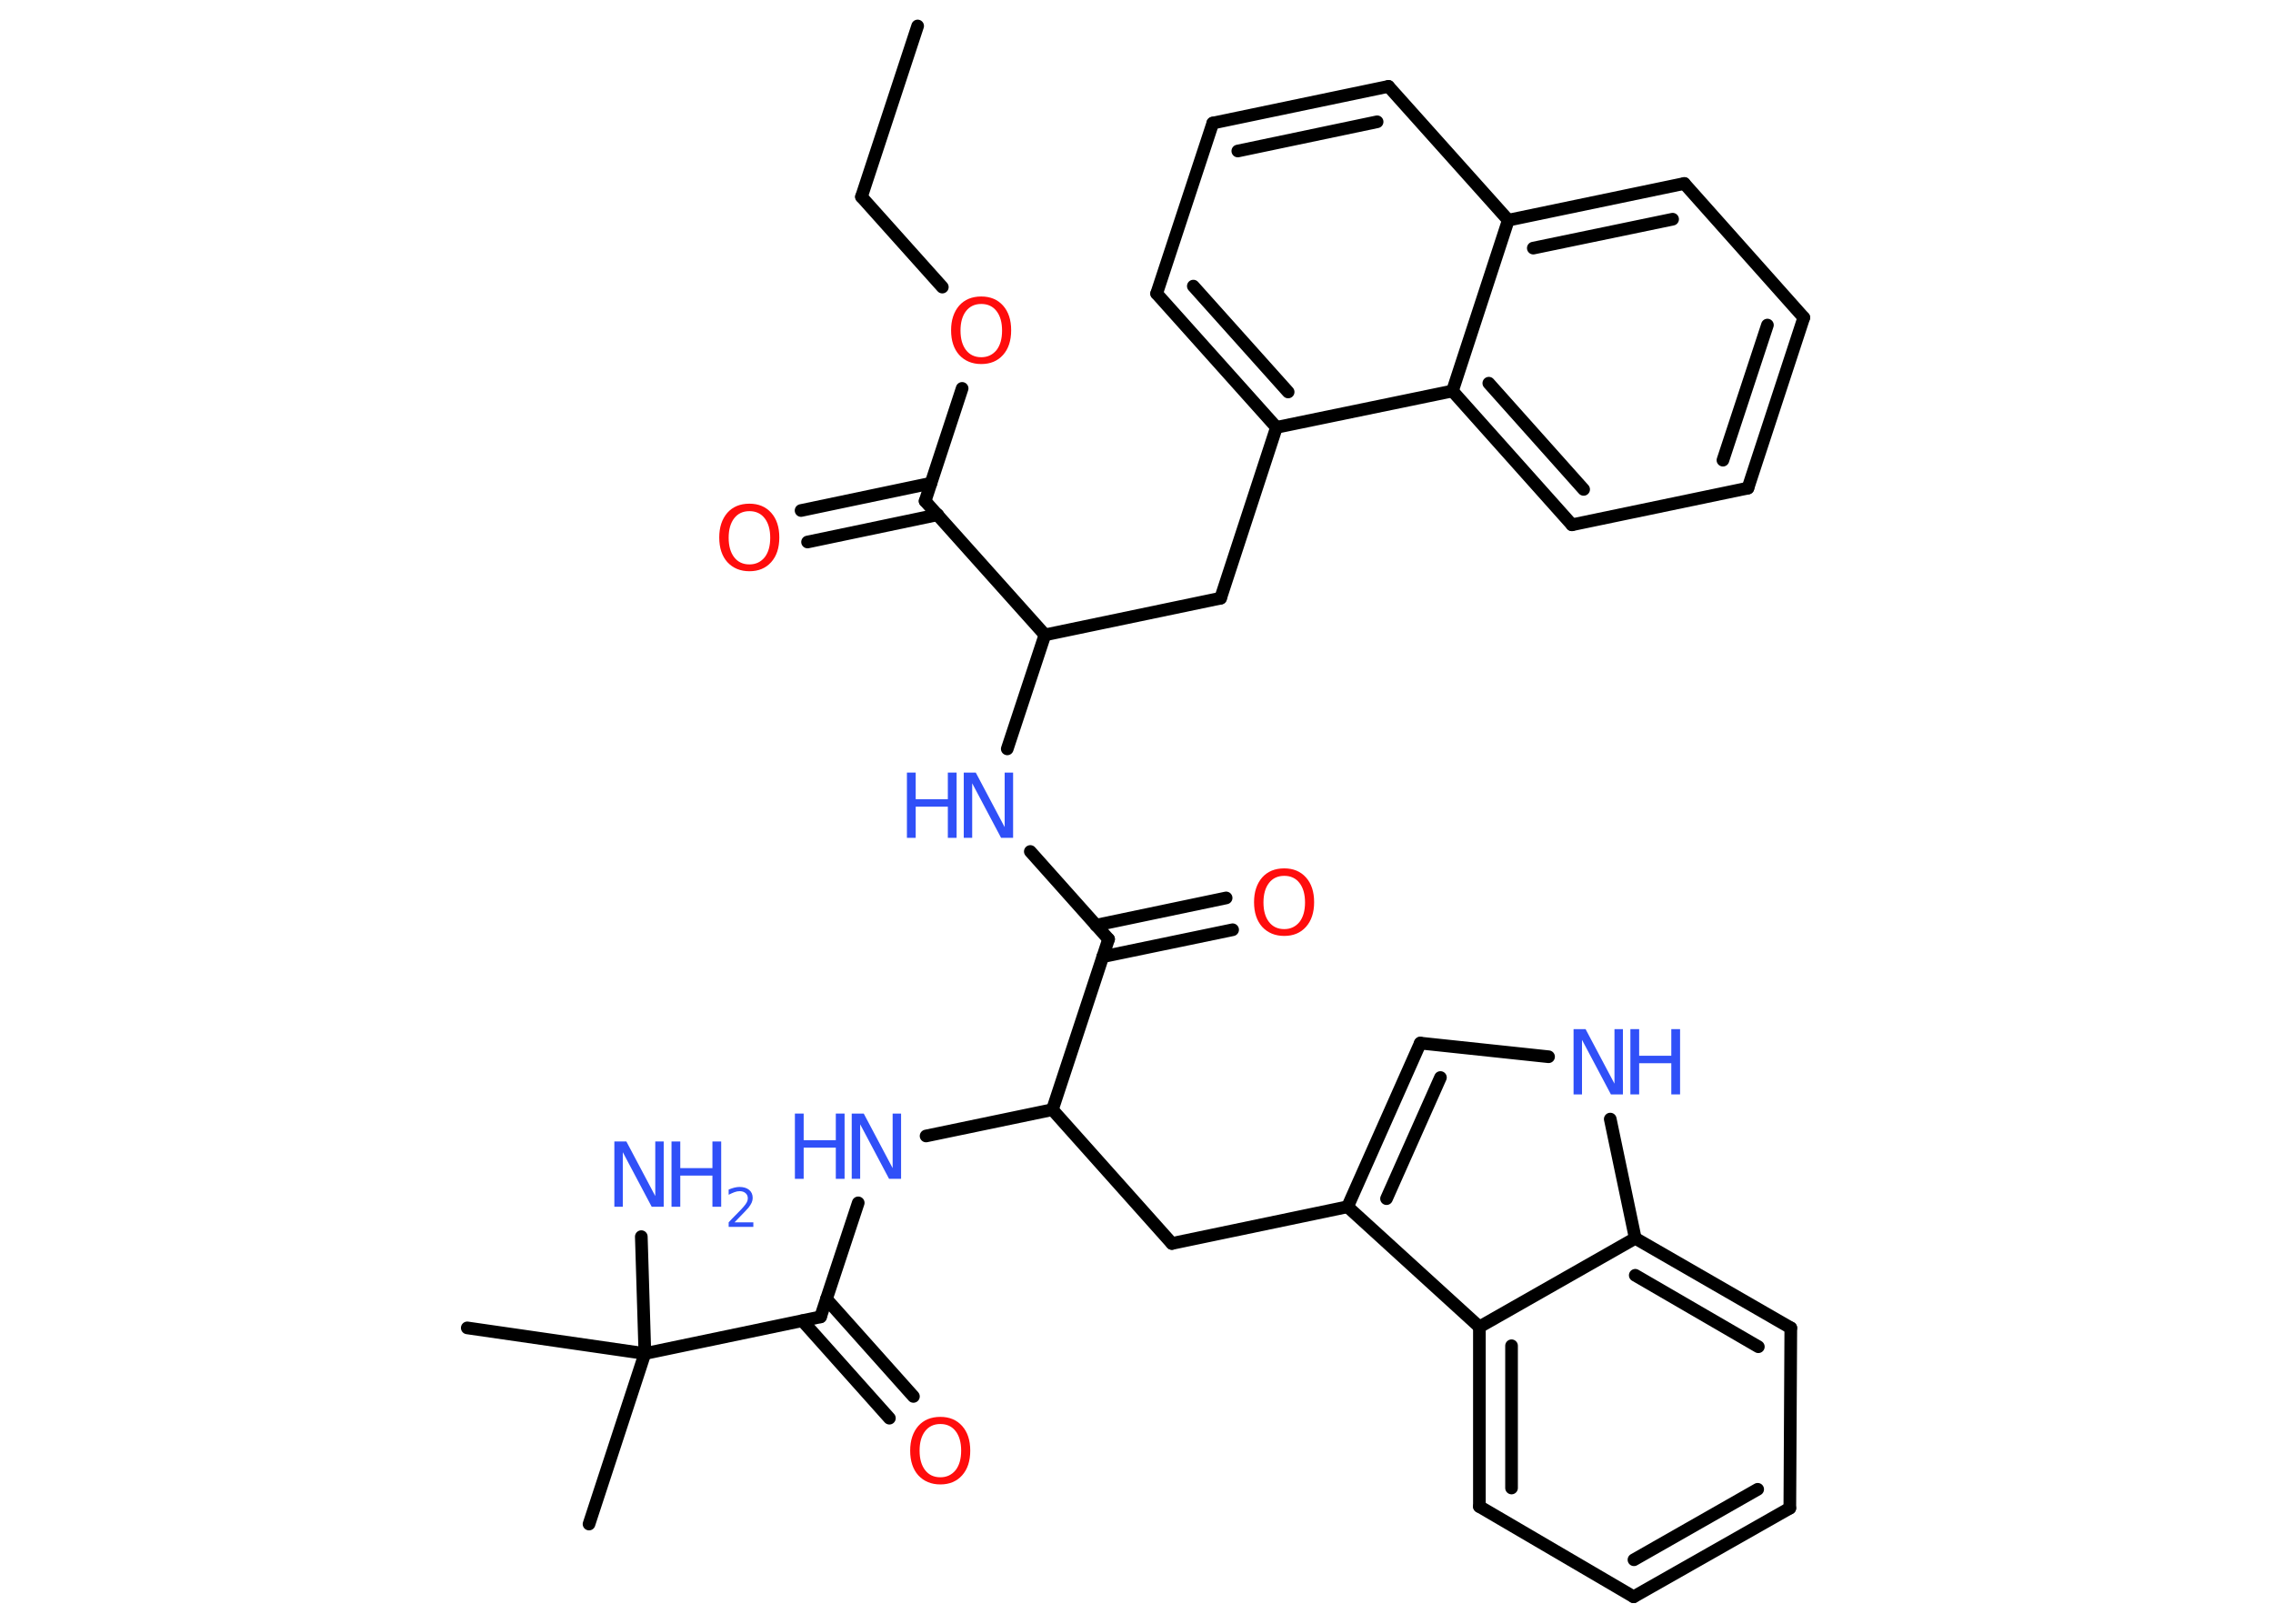 <?xml version='1.0' encoding='UTF-8'?>
<!DOCTYPE svg PUBLIC "-//W3C//DTD SVG 1.1//EN" "http://www.w3.org/Graphics/SVG/1.1/DTD/svg11.dtd">
<svg version='1.2' xmlns='http://www.w3.org/2000/svg' xmlns:xlink='http://www.w3.org/1999/xlink' width='70.0mm' height='50.0mm' viewBox='0 0 70.0 50.0'>
  <desc>Generated by the Chemistry Development Kit (http://github.com/cdk)</desc>
  <g stroke-linecap='round' stroke-linejoin='round' stroke='#000000' stroke-width='.39' fill='#3050F8'>
    <rect x='.0' y='.0' width='70.0' height='50.0' fill='#FFFFFF' stroke='none'/>
    <g id='mol1' class='mol'>
      <line id='mol1bnd1' class='bond' x1='28.26' y1='.8' x2='26.53' y2='6.06'/>
      <line id='mol1bnd2' class='bond' x1='26.53' y1='6.06' x2='29.02' y2='8.84'/>
      <line id='mol1bnd3' class='bond' x1='29.63' y1='11.96' x2='28.49' y2='15.43'/>
      <g id='mol1bnd4' class='bond'>
        <line x1='28.88' y1='15.85' x2='24.87' y2='16.69'/>
        <line x1='28.67' y1='14.88' x2='24.67' y2='15.72'/>
      </g>
      <line id='mol1bnd5' class='bond' x1='28.49' y1='15.43' x2='32.18' y2='19.55'/>
      <line id='mol1bnd6' class='bond' x1='32.18' y1='19.55' x2='37.59' y2='18.42'/>
      <line id='mol1bnd7' class='bond' x1='37.59' y1='18.42' x2='39.31' y2='13.16'/>
      <g id='mol1bnd8' class='bond'>
        <line x1='35.62' y1='9.04' x2='39.31' y2='13.16'/>
        <line x1='36.75' y1='8.81' x2='39.67' y2='12.07'/>
      </g>
      <line id='mol1bnd9' class='bond' x1='35.62' y1='9.04' x2='37.35' y2='3.79'/>
      <g id='mol1bnd10' class='bond'>
        <line x1='42.76' y1='2.66' x2='37.35' y2='3.79'/>
        <line x1='42.41' y1='3.75' x2='38.12' y2='4.65'/>
      </g>
      <line id='mol1bnd11' class='bond' x1='42.76' y1='2.66' x2='46.45' y2='6.78'/>
      <g id='mol1bnd12' class='bond'>
        <line x1='51.87' y1='5.65' x2='46.45' y2='6.78'/>
        <line x1='51.51' y1='6.75' x2='47.22' y2='7.64'/>
      </g>
      <line id='mol1bnd13' class='bond' x1='51.87' y1='5.65' x2='55.55' y2='9.78'/>
      <g id='mol1bnd14' class='bond'>
        <line x1='53.83' y1='15.03' x2='55.55' y2='9.78'/>
        <line x1='53.06' y1='14.17' x2='54.43' y2='10.01'/>
      </g>
      <line id='mol1bnd15' class='bond' x1='53.83' y1='15.03' x2='48.41' y2='16.16'/>
      <g id='mol1bnd16' class='bond'>
        <line x1='44.73' y1='12.04' x2='48.41' y2='16.16'/>
        <line x1='45.85' y1='11.8' x2='48.77' y2='15.07'/>
      </g>
      <line id='mol1bnd17' class='bond' x1='39.31' y1='13.16' x2='44.73' y2='12.04'/>
      <line id='mol1bnd18' class='bond' x1='46.45' y1='6.78' x2='44.73' y2='12.04'/>
      <line id='mol1bnd19' class='bond' x1='32.18' y1='19.55' x2='31.02' y2='23.06'/>
      <line id='mol1bnd20' class='bond' x1='31.73' y1='26.22' x2='34.14' y2='28.92'/>
      <g id='mol1bnd21' class='bond'>
        <line x1='33.75' y1='28.49' x2='37.76' y2='27.65'/>
        <line x1='33.96' y1='29.46' x2='37.96' y2='28.63'/>
      </g>
      <line id='mol1bnd22' class='bond' x1='34.14' y1='28.92' x2='32.41' y2='34.17'/>
      <line id='mol1bnd23' class='bond' x1='32.41' y1='34.17' x2='36.09' y2='38.29'/>
      <line id='mol1bnd24' class='bond' x1='36.09' y1='38.29' x2='41.5' y2='37.16'/>
      <g id='mol1bnd25' class='bond'>
        <line x1='43.74' y1='32.12' x2='41.5' y2='37.16'/>
        <line x1='44.36' y1='33.18' x2='42.7' y2='36.91'/>
      </g>
      <line id='mol1bnd26' class='bond' x1='43.74' y1='32.12' x2='47.69' y2='32.54'/>
      <line id='mol1bnd27' class='bond' x1='49.59' y1='34.46' x2='50.36' y2='38.13'/>
      <g id='mol1bnd28' class='bond'>
        <line x1='55.15' y1='40.89' x2='50.36' y2='38.13'/>
        <line x1='54.15' y1='41.47' x2='50.36' y2='39.27'/>
      </g>
      <line id='mol1bnd29' class='bond' x1='55.15' y1='40.89' x2='55.12' y2='46.44'/>
      <g id='mol1bnd30' class='bond'>
        <line x1='50.31' y1='49.17' x2='55.12' y2='46.44'/>
        <line x1='50.32' y1='48.03' x2='54.13' y2='45.86'/>
      </g>
      <line id='mol1bnd31' class='bond' x1='50.31' y1='49.17' x2='45.56' y2='46.39'/>
      <g id='mol1bnd32' class='bond'>
        <line x1='45.56' y1='40.86' x2='45.56' y2='46.39'/>
        <line x1='46.55' y1='41.44' x2='46.55' y2='45.82'/>
      </g>
      <line id='mol1bnd33' class='bond' x1='41.5' y1='37.16' x2='45.56' y2='40.86'/>
      <line id='mol1bnd34' class='bond' x1='50.36' y1='38.13' x2='45.56' y2='40.86'/>
      <line id='mol1bnd35' class='bond' x1='32.41' y1='34.17' x2='28.52' y2='34.98'/>
      <line id='mol1bnd36' class='bond' x1='26.43' y1='37.04' x2='25.27' y2='40.55'/>
      <g id='mol1bnd37' class='bond'>
        <line x1='25.45' y1='40.0' x2='28.13' y2='43.0'/>
        <line x1='24.71' y1='40.67' x2='27.39' y2='43.67'/>
      </g>
      <line id='mol1bnd38' class='bond' x1='25.27' y1='40.55' x2='19.86' y2='41.68'/>
      <line id='mol1bnd39' class='bond' x1='19.86' y1='41.68' x2='18.14' y2='46.93'/>
      <line id='mol1bnd40' class='bond' x1='19.86' y1='41.68' x2='14.39' y2='40.89'/>
      <line id='mol1bnd41' class='bond' x1='19.86' y1='41.68' x2='19.75' y2='38.08'/>
      <path id='mol1atm3' class='atom' d='M30.22 9.36q-.3 .0 -.47 .22q-.17 .22 -.17 .6q.0 .38 .17 .6q.17 .22 .47 .22q.29 .0 .47 -.22q.17 -.22 .17 -.6q.0 -.38 -.17 -.6q-.17 -.22 -.47 -.22zM30.22 9.13q.42 .0 .67 .28q.25 .28 .25 .76q.0 .48 -.25 .76q-.25 .28 -.67 .28q-.42 .0 -.68 -.28q-.25 -.28 -.25 -.76q.0 -.47 .25 -.76q.25 -.28 .68 -.28z' stroke='none' fill='#FF0D0D'/>
      <path id='mol1atm5' class='atom' d='M23.08 15.74q-.3 .0 -.47 .22q-.17 .22 -.17 .6q.0 .38 .17 .6q.17 .22 .47 .22q.29 .0 .47 -.22q.17 -.22 .17 -.6q.0 -.38 -.17 -.6q-.17 -.22 -.47 -.22zM23.08 15.51q.42 .0 .67 .28q.25 .28 .25 .76q.0 .48 -.25 .76q-.25 .28 -.67 .28q-.42 .0 -.68 -.28q-.25 -.28 -.25 -.76q.0 -.47 .25 -.76q.25 -.28 .68 -.28z' stroke='none' fill='#FF0D0D'/>
      <g id='mol1atm18' class='atom'>
        <path d='M29.69 23.79h.36l.89 1.68v-1.68h.26v2.01h-.37l-.89 -1.68v1.68h-.26v-2.01z' stroke='none'/>
        <path d='M27.93 23.79h.27v.82h.99v-.82h.27v2.01h-.27v-.96h-.99v.96h-.27v-2.01z' stroke='none'/>
      </g>
      <path id='mol1atm20' class='atom' d='M39.55 26.97q-.3 .0 -.47 .22q-.17 .22 -.17 .6q.0 .38 .17 .6q.17 .22 .47 .22q.29 .0 .47 -.22q.17 -.22 .17 -.6q.0 -.38 -.17 -.6q-.17 -.22 -.47 -.22zM39.55 26.74q.42 .0 .67 .28q.25 .28 .25 .76q.0 .48 -.25 .76q-.25 .28 -.67 .28q-.42 .0 -.68 -.28q-.25 -.28 -.25 -.76q.0 -.47 .25 -.76q.25 -.28 .68 -.28z' stroke='none' fill='#FF0D0D'/>
      <g id='mol1atm25' class='atom'>
        <path d='M48.47 31.69h.36l.89 1.68v-1.68h.26v2.01h-.37l-.89 -1.68v1.68h-.26v-2.01z' stroke='none'/>
        <path d='M50.21 31.69h.27v.82h.99v-.82h.27v2.01h-.27v-.96h-.99v.96h-.27v-2.01z' stroke='none'/>
      </g>
      <g id='mol1atm32' class='atom'>
        <path d='M26.24 34.29h.36l.89 1.68v-1.68h.26v2.01h-.37l-.89 -1.68v1.68h-.26v-2.01z' stroke='none'/>
        <path d='M24.48 34.29h.27v.82h.99v-.82h.27v2.01h-.27v-.96h-.99v.96h-.27v-2.01z' stroke='none'/>
      </g>
      <path id='mol1atm34' class='atom' d='M28.96 43.85q-.3 .0 -.47 .22q-.17 .22 -.17 .6q.0 .38 .17 .6q.17 .22 .47 .22q.29 .0 .47 -.22q.17 -.22 .17 -.6q.0 -.38 -.17 -.6q-.17 -.22 -.47 -.22zM28.96 43.63q.42 .0 .67 .28q.25 .28 .25 .76q.0 .48 -.25 .76q-.25 .28 -.67 .28q-.42 .0 -.68 -.28q-.25 -.28 -.25 -.76q.0 -.47 .25 -.76q.25 -.28 .68 -.28z' stroke='none' fill='#FF0D0D'/>
      <g id='mol1atm38' class='atom'>
        <path d='M18.93 35.15h.36l.89 1.68v-1.68h.26v2.01h-.37l-.89 -1.68v1.68h-.26v-2.01z' stroke='none'/>
        <path d='M20.68 35.15h.27v.82h.99v-.82h.27v2.01h-.27v-.96h-.99v.96h-.27v-2.01z' stroke='none'/>
        <path d='M22.63 37.64h.57v.14h-.76v-.14q.09 -.1 .25 -.26q.16 -.16 .2 -.21q.08 -.09 .11 -.15q.03 -.06 .03 -.12q.0 -.1 -.07 -.16q-.07 -.06 -.18 -.06q-.08 .0 -.16 .03q-.08 .03 -.18 .08v-.16q.1 -.04 .18 -.06q.09 -.02 .15 -.02q.19 .0 .3 .09q.11 .09 .11 .25q.0 .07 -.03 .14q-.03 .07 -.1 .16q-.02 .02 -.13 .14q-.11 .11 -.3 .31z' stroke='none'/>
      </g>
    </g>
  </g>
</svg>
